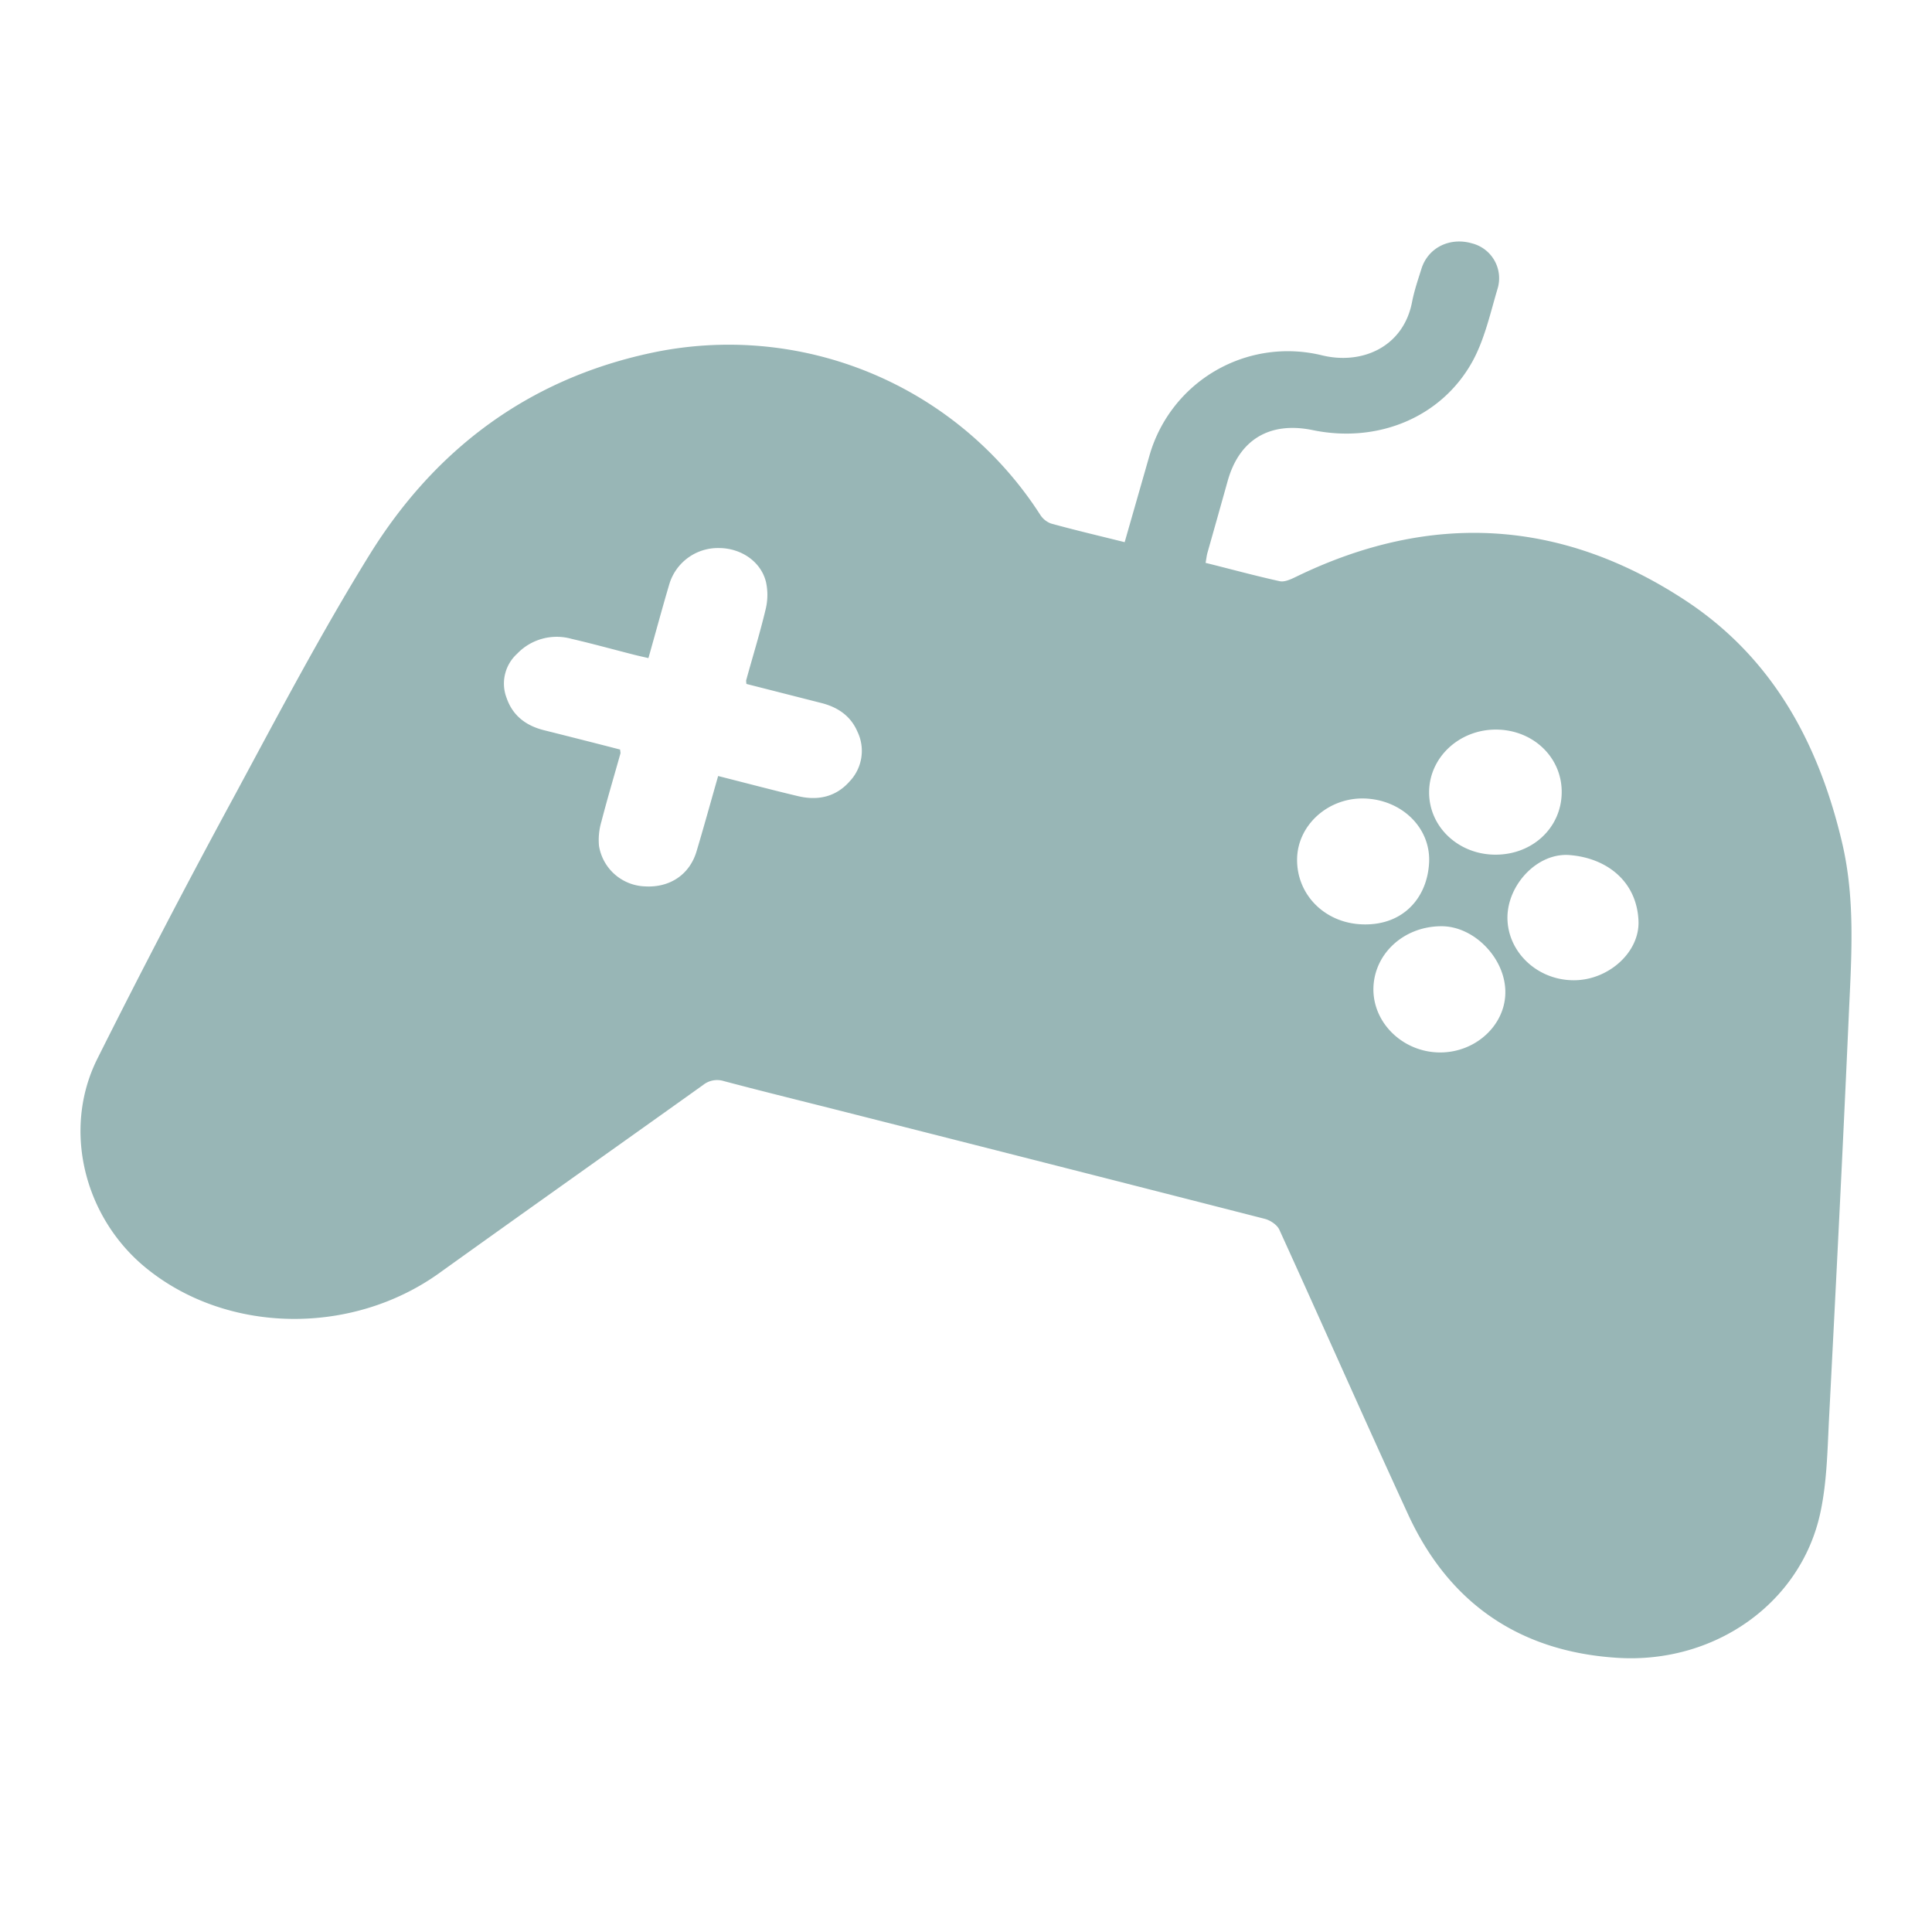 <svg viewBox="0 0 24 24" fill="none" xmlns="http://www.w3.org/2000/svg" class="m-icon m-icon-loadable"><path d="M22.883 10.467c-.289-1.225-.856-2.29-1.943-3.006-1.544-1.016-3.168-1.109-4.84-.296-.062.03-.142.068-.202.055-.306-.067-.607-.15-.922-.228.01-.05.013-.089.024-.127q.126-.444.25-.888c.144-.517.523-.744 1.057-.634.806.167 1.6-.156 1.985-.854.15-.274.22-.594.31-.898a.447.447 0 0 0-.317-.568c-.276-.08-.545.054-.627.315-.043.137-.09.274-.117.414-.108.56-.625.786-1.127.66a1.787 1.787 0 0 0-2.13 1.23l-.313 1.093c-.32-.08-.62-.15-.916-.232a.27.27 0 0 1-.136-.113 4.6 4.6 0 0 0-4.834-2.005c-1.54.33-2.695 1.213-3.498 2.512-.595.963-1.124 1.967-1.661 2.964a112 112 0 0 0-1.719 3.296c-.436.878-.16 1.97.608 2.595 1.006.82 2.552.843 3.64.064 1.09-.782 2.186-1.557 3.278-2.337a.28.28 0 0 1 .26-.049c.505.134 1.013.258 1.52.387q2.6.659 5.199 1.324c.069.018.154.075.181.136.537 1.178 1.059 2.363 1.601 3.54.503 1.089 1.372 1.7 2.597 1.777 1.21.077 2.276-.679 2.52-1.793.084-.383.09-.784.11-1.178.086-1.66.17-3.32.244-4.98.032-.726.088-1.455-.082-2.176m-12.327-.762c-.17.194-.394.244-.642.185-.325-.077-.648-.163-.993-.25-.093.325-.177.631-.268.935-.086.29-.333.454-.64.436a.6.6 0 0 1-.572-.503.8.8 0 0 1 .03-.302c.073-.283.157-.563.236-.845.003-.009-.001-.02-.004-.05q-.466-.12-.945-.24c-.224-.056-.387-.18-.463-.396a.5.5 0 0 1 .128-.553.68.68 0 0 1 .677-.186c.26.06.516.131.775.197.055.014.11.026.18.042.088-.31.17-.616.26-.92a.63.63 0 0 1 .61-.447c.275-.002.526.164.59.42a.75.75 0 0 1-.005.345c-.07.294-.16.584-.24.875-.003.01 0 .02.002.048l.931.237c.205.052.363.16.447.353a.55.55 0 0 1-.094.619m8.03-.642c.46.003.817.345.814.78-.003.437-.36.774-.822.774-.458 0-.824-.342-.825-.771-.002-.434.372-.785.834-.783m-2.474 1.606c.007-.42.385-.761.833-.75.463.013.826.36.807.792-.02.437-.318.784-.817.772-.471-.009-.83-.364-.823-.814m1.778 2.405c-.45 0-.824-.35-.83-.774-.004-.44.368-.792.842-.794.406-.003.796.396.797.816.002.41-.366.752-.81.752m1.656-.897c-.453-.002-.821-.354-.82-.781.003-.41.375-.806.772-.774.46.036.837.325.856.82.015.39-.378.738-.808.735" fill="#98B6B6"></path></svg>